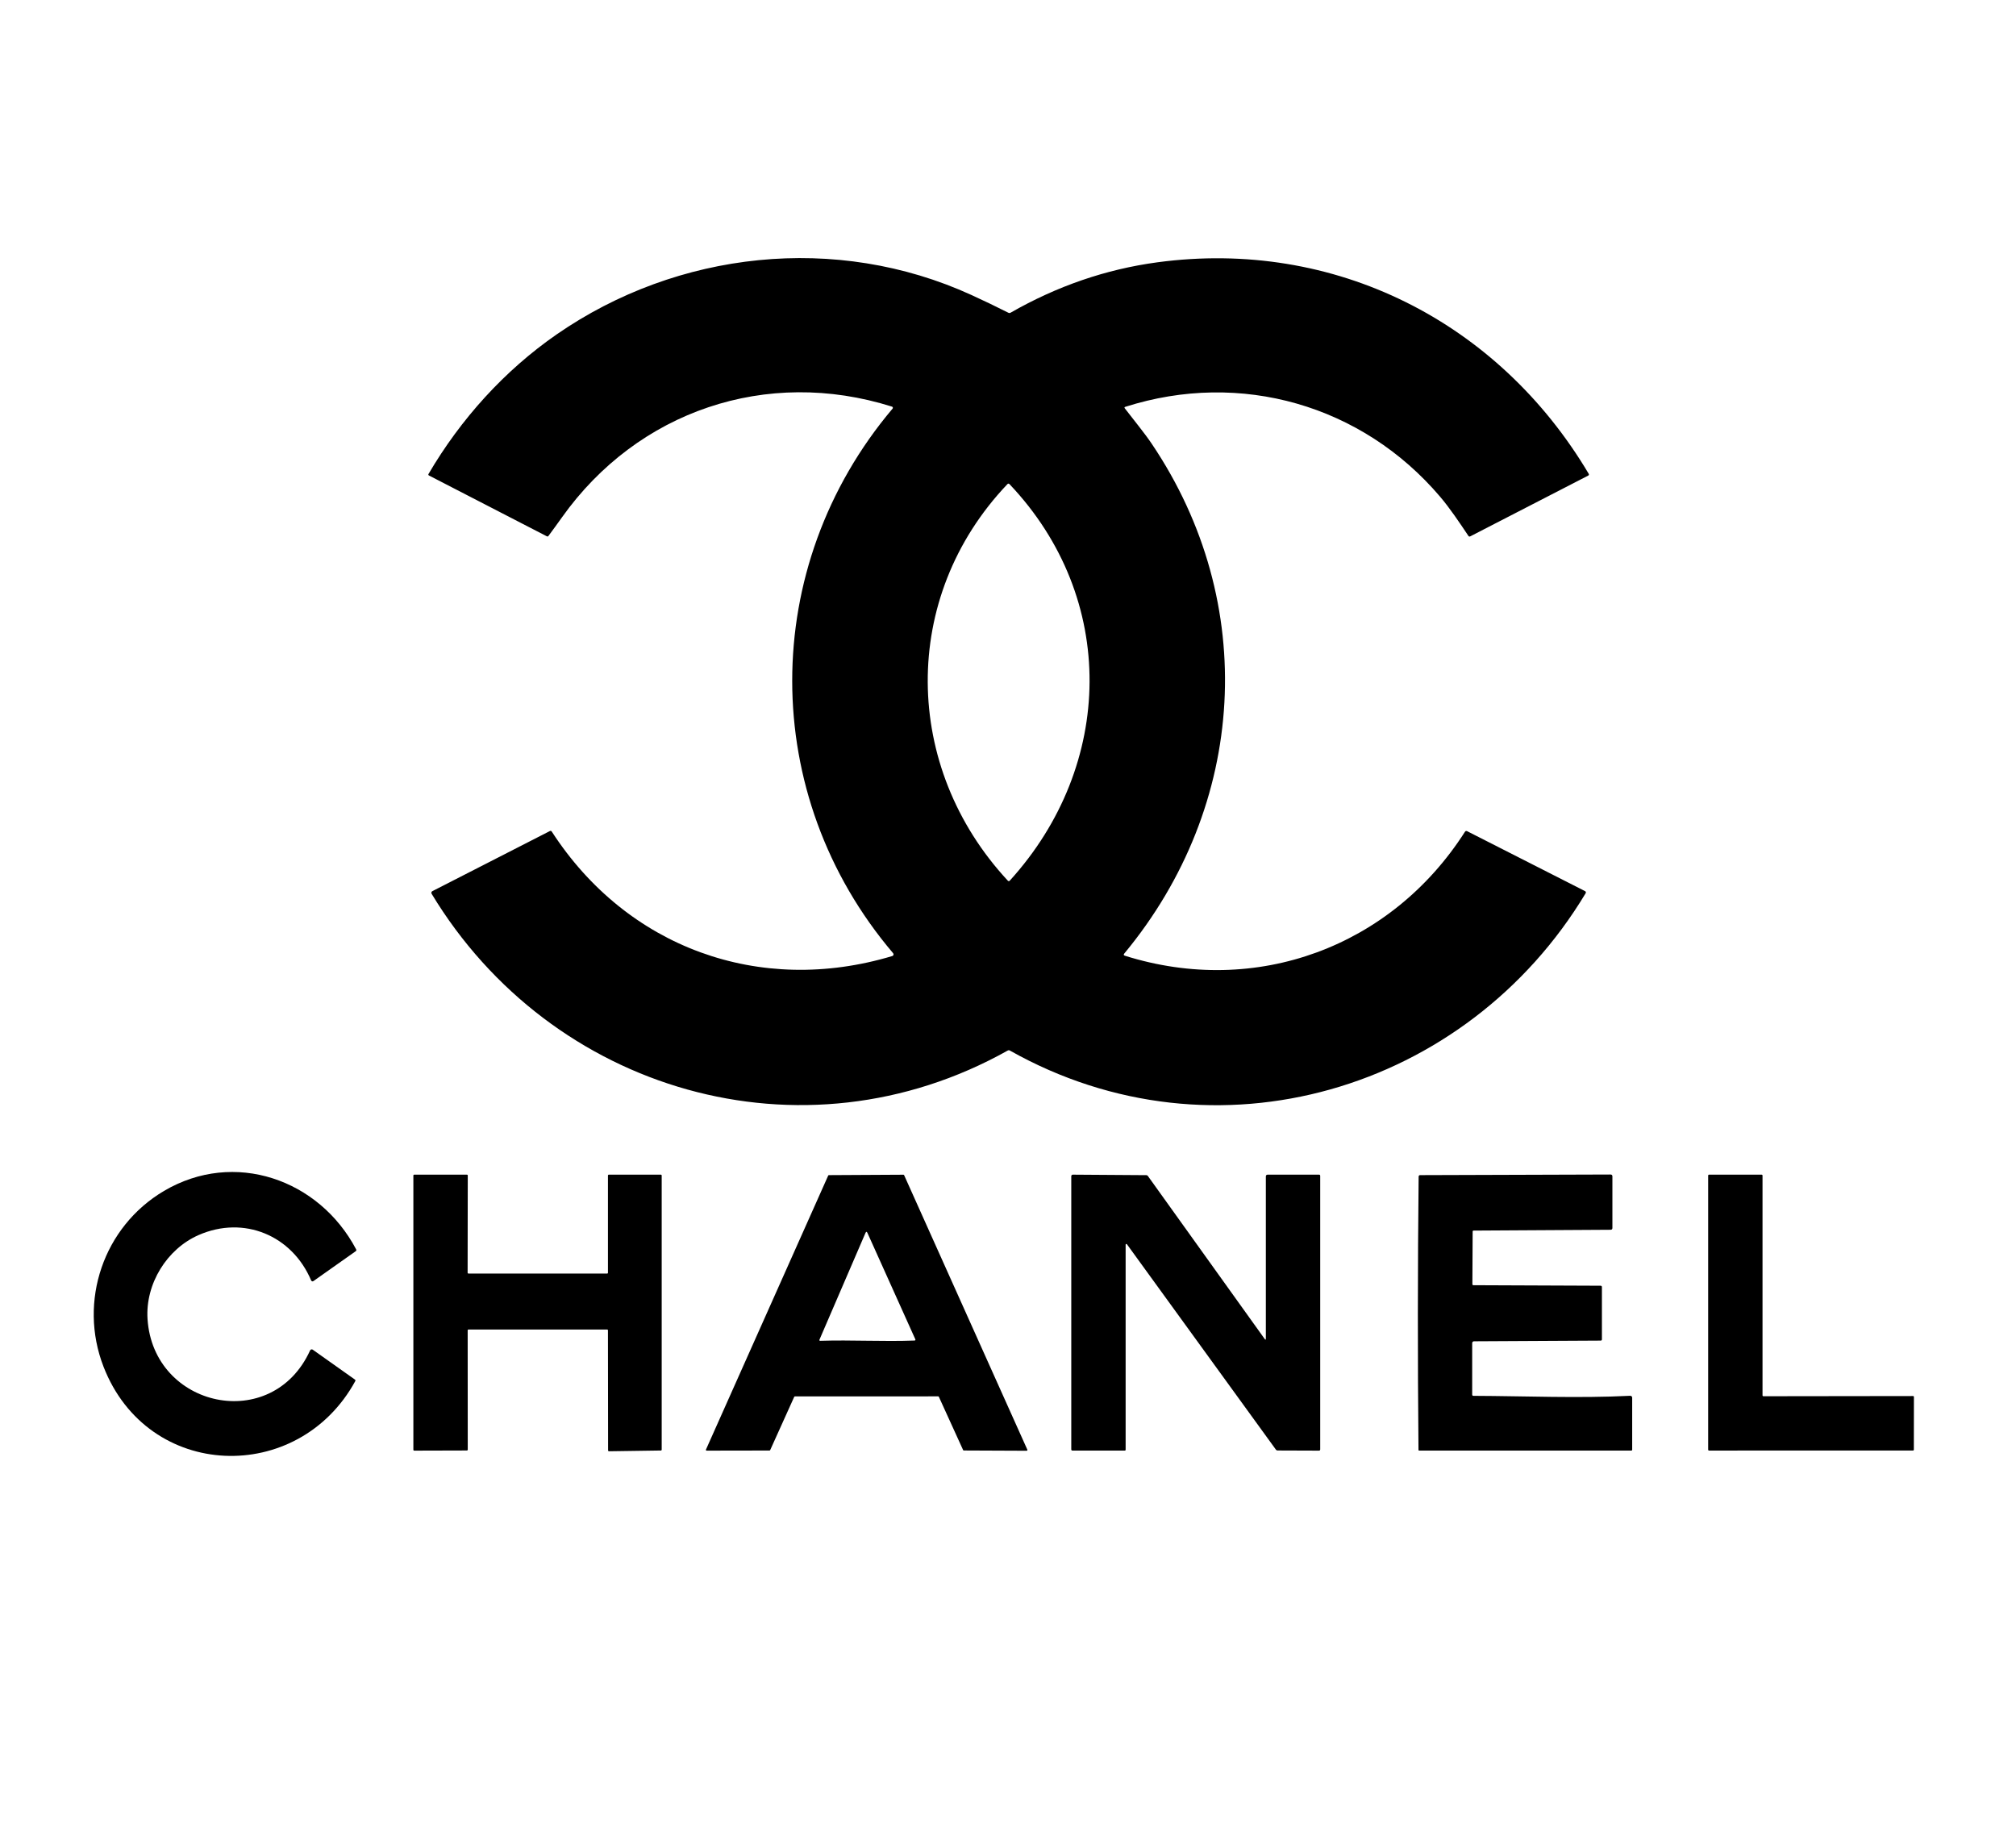 <svg width="112" height="102" viewBox="0 0 112 102" fill="none" xmlns="http://www.w3.org/2000/svg">
<path d="M49.557 22.593C42.599 20.395 35.425 22.829 31.218 28.747C30.972 29.093 30.723 29.436 30.471 29.775C30.446 29.809 30.416 29.816 30.379 29.797L23.828 26.417C23.821 26.414 23.815 26.409 23.81 26.403C23.805 26.397 23.801 26.39 23.799 26.382C23.797 26.375 23.796 26.367 23.797 26.359C23.798 26.351 23.801 26.344 23.805 26.337C25.587 23.293 28.021 20.59 30.931 18.576C37.637 13.936 46.457 12.954 53.978 16.394C54.666 16.709 55.348 17.036 56.022 17.377C56.041 17.387 56.062 17.391 56.083 17.391C56.104 17.39 56.125 17.385 56.143 17.374C58.727 15.894 61.441 14.961 64.285 14.576C74.135 13.245 83.235 17.863 88.258 26.318C88.286 26.366 88.276 26.403 88.226 26.428L81.682 29.8C81.639 29.822 81.604 29.814 81.578 29.774C81.078 29.027 80.554 28.242 80.002 27.593C75.676 22.508 68.926 20.557 62.516 22.604C62.467 22.619 62.458 22.647 62.489 22.687C62.989 23.341 63.569 24.039 63.979 24.646C69.955 33.503 69.289 44.74 62.458 52.982C62.411 53.038 62.423 53.078 62.494 53.101C69.795 55.401 77.296 52.612 81.384 46.218C81.416 46.168 81.458 46.157 81.511 46.183L88.06 49.512C88.07 49.517 88.079 49.525 88.086 49.533C88.093 49.542 88.098 49.552 88.102 49.563C88.105 49.573 88.105 49.585 88.104 49.596C88.103 49.607 88.099 49.617 88.093 49.627C81.491 60.615 67.518 64.8 56.105 58.37C56.065 58.347 56.024 58.347 55.983 58.37C44.571 64.763 30.625 60.657 23.978 49.658C23.971 49.646 23.966 49.633 23.964 49.619C23.962 49.605 23.963 49.591 23.967 49.577C23.971 49.564 23.978 49.551 23.986 49.54C23.995 49.529 24.006 49.52 24.019 49.514L30.544 46.176C30.59 46.152 30.628 46.162 30.656 46.207C34.828 52.649 42.196 55.336 49.572 53.118C49.587 53.114 49.601 53.105 49.613 53.093C49.624 53.082 49.633 53.068 49.637 53.052C49.642 53.037 49.643 53.02 49.639 53.005C49.636 52.989 49.629 52.974 49.618 52.961C42.141 44.164 42.155 31.5 49.588 22.703C49.596 22.695 49.6 22.684 49.603 22.673C49.605 22.662 49.605 22.651 49.602 22.64C49.599 22.629 49.593 22.619 49.585 22.611C49.577 22.603 49.567 22.596 49.557 22.593ZM55.965 26.902C49.984 33.19 50.141 42.633 55.988 48.928C56.026 48.969 56.065 48.968 56.102 48.926C61.925 42.514 62.096 33.235 56.086 26.902C56.045 26.86 56.005 26.86 55.965 26.902Z" fill="black"/>
<path d="M19.737 76.736C16.573 82.524 8.209 82.277 5.749 75.928C4.342 72.296 5.751 68.156 9.108 66.171C13.015 63.862 17.73 65.521 19.784 69.412C19.808 69.457 19.799 69.493 19.758 69.521L17.41 71.179C17.4 71.186 17.389 71.191 17.377 71.193C17.364 71.195 17.352 71.194 17.34 71.191C17.328 71.187 17.317 71.181 17.308 71.173C17.299 71.165 17.292 71.155 17.287 71.144C16.228 68.642 13.554 67.516 11.033 68.621C9.27 69.394 8.073 71.331 8.196 73.28C8.509 78.227 15.119 79.669 17.228 75.029C17.234 75.016 17.243 75.004 17.254 74.995C17.265 74.986 17.278 74.979 17.292 74.975C17.306 74.971 17.321 74.971 17.336 74.973C17.35 74.976 17.364 74.981 17.376 74.99L19.717 76.649C19.75 76.673 19.756 76.702 19.737 76.736Z" fill="black"/>
<path d="M33.728 73.868H26.029C26.016 73.868 26.004 73.873 25.996 73.881C25.987 73.89 25.982 73.902 25.982 73.914L25.986 80.543C25.986 80.555 25.981 80.567 25.972 80.576C25.964 80.585 25.952 80.59 25.939 80.59L23.011 80.598C22.999 80.598 22.987 80.593 22.978 80.584C22.97 80.576 22.965 80.564 22.965 80.551V65.312C22.965 65.299 22.97 65.288 22.978 65.279C22.987 65.27 22.999 65.265 23.011 65.265H25.941C25.953 65.265 25.965 65.27 25.974 65.279C25.983 65.288 25.987 65.299 25.987 65.312L25.979 70.715C25.979 70.727 25.984 70.739 25.993 70.748C26.002 70.756 26.014 70.761 26.026 70.761H33.728C33.741 70.761 33.753 70.756 33.761 70.748C33.77 70.739 33.775 70.727 33.775 70.715V65.312C33.775 65.299 33.78 65.288 33.789 65.279C33.798 65.27 33.809 65.265 33.822 65.265H36.714C36.727 65.265 36.739 65.27 36.747 65.279C36.756 65.288 36.761 65.299 36.761 65.312V80.544C36.761 80.557 36.756 80.568 36.748 80.577C36.739 80.586 36.728 80.591 36.716 80.591L33.83 80.633C33.818 80.633 33.806 80.629 33.798 80.62C33.789 80.612 33.784 80.6 33.783 80.588L33.775 73.914C33.775 73.902 33.77 73.89 33.761 73.881C33.753 73.873 33.741 73.868 33.728 73.868Z" fill="black"/>
<path d="M52.122 77.583L44.16 77.586C44.152 77.586 44.145 77.588 44.138 77.593C44.132 77.597 44.126 77.603 44.123 77.61L42.788 80.568C42.784 80.575 42.779 80.581 42.773 80.585C42.766 80.59 42.758 80.592 42.75 80.592L39.257 80.598C39.25 80.598 39.243 80.596 39.237 80.593C39.231 80.589 39.226 80.585 39.223 80.579C39.219 80.573 39.217 80.567 39.216 80.56C39.216 80.553 39.217 80.547 39.22 80.54L46.011 65.316C46.014 65.309 46.019 65.302 46.026 65.298C46.032 65.294 46.04 65.291 46.048 65.291L50.191 65.268C50.199 65.268 50.207 65.27 50.214 65.275C50.221 65.279 50.226 65.285 50.229 65.293L57.075 80.547C57.078 80.553 57.079 80.56 57.079 80.567C57.078 80.574 57.076 80.58 57.072 80.586C57.069 80.591 57.063 80.596 57.057 80.599C57.052 80.603 57.045 80.605 57.038 80.605L53.543 80.59C53.535 80.589 53.528 80.587 53.521 80.583C53.514 80.578 53.509 80.572 53.506 80.565L52.159 77.608C52.156 77.6 52.151 77.594 52.145 77.59C52.138 77.585 52.13 77.583 52.122 77.583ZM45.576 74.496C47.312 74.441 49.058 74.547 50.814 74.481C50.821 74.48 50.828 74.478 50.835 74.475C50.841 74.471 50.847 74.466 50.851 74.46C50.855 74.454 50.857 74.446 50.857 74.439C50.858 74.432 50.857 74.424 50.854 74.418L48.192 68.504C48.154 68.421 48.117 68.422 48.081 68.505L45.529 74.426C45.508 74.474 45.523 74.498 45.576 74.496Z" fill="black"/>
<path d="M62.606 69.13C62.601 69.123 62.594 69.118 62.586 69.116C62.578 69.113 62.57 69.114 62.562 69.116C62.554 69.119 62.547 69.124 62.543 69.13C62.538 69.137 62.535 69.145 62.535 69.153V80.555C62.535 80.566 62.53 80.577 62.523 80.584C62.515 80.592 62.505 80.596 62.494 80.596L59.585 80.595C59.538 80.595 59.515 80.572 59.515 80.525V65.35C59.515 65.339 59.517 65.328 59.521 65.317C59.526 65.307 59.532 65.298 59.54 65.29C59.548 65.282 59.558 65.276 59.568 65.271C59.579 65.267 59.59 65.265 59.601 65.265L63.677 65.293C63.718 65.293 63.751 65.309 63.774 65.343L70.259 74.392C70.303 74.453 70.325 74.446 70.325 74.37V65.368C70.325 65.299 70.359 65.265 70.428 65.265H73.277C73.322 65.265 73.345 65.288 73.345 65.334V80.527C73.345 80.574 73.322 80.598 73.274 80.598L70.975 80.59C70.937 80.59 70.907 80.575 70.885 80.545L62.606 69.13Z" fill="black"/>
<path d="M81.788 74.623V77.482C81.788 77.53 81.812 77.554 81.859 77.554C84.746 77.565 87.691 77.696 90.567 77.551C90.581 77.55 90.595 77.552 90.608 77.557C90.621 77.562 90.634 77.57 90.644 77.579C90.654 77.589 90.662 77.601 90.668 77.614C90.674 77.627 90.677 77.641 90.677 77.655V80.543C90.677 80.578 90.659 80.595 90.623 80.595L78.839 80.596C78.83 80.596 78.822 80.593 78.815 80.587C78.809 80.581 78.805 80.572 78.805 80.564C78.756 75.501 78.759 70.44 78.813 65.379C78.814 65.32 78.843 65.291 78.901 65.291L89.471 65.257C89.543 65.256 89.578 65.292 89.578 65.364V68.225C89.578 68.292 89.544 68.326 89.477 68.327L81.87 68.372C81.833 68.372 81.814 68.39 81.814 68.426L81.799 71.346C81.799 71.386 81.819 71.407 81.861 71.407L88.918 71.436C88.969 71.437 88.995 71.462 88.995 71.512V74.415C88.995 74.462 88.972 74.485 88.925 74.485L81.887 74.523C81.86 74.523 81.835 74.534 81.817 74.553C81.798 74.571 81.788 74.596 81.788 74.623Z" fill="black"/>
<path d="M94.898 80.546V65.313C94.898 65.3 94.903 65.288 94.912 65.279C94.921 65.27 94.933 65.265 94.946 65.265H97.87C97.883 65.265 97.895 65.27 97.904 65.279C97.913 65.288 97.918 65.3 97.918 65.313V77.528C97.918 77.541 97.923 77.553 97.932 77.562C97.941 77.571 97.953 77.576 97.966 77.576L106.281 77.565C106.294 77.565 106.306 77.57 106.315 77.579C106.324 77.588 106.329 77.6 106.329 77.613L106.325 80.544C106.325 80.557 106.32 80.569 106.311 80.578C106.302 80.587 106.289 80.592 106.277 80.592L94.946 80.594C94.933 80.594 94.921 80.589 94.912 80.58C94.903 80.571 94.898 80.559 94.898 80.546Z" fill="black"/>
</svg>
